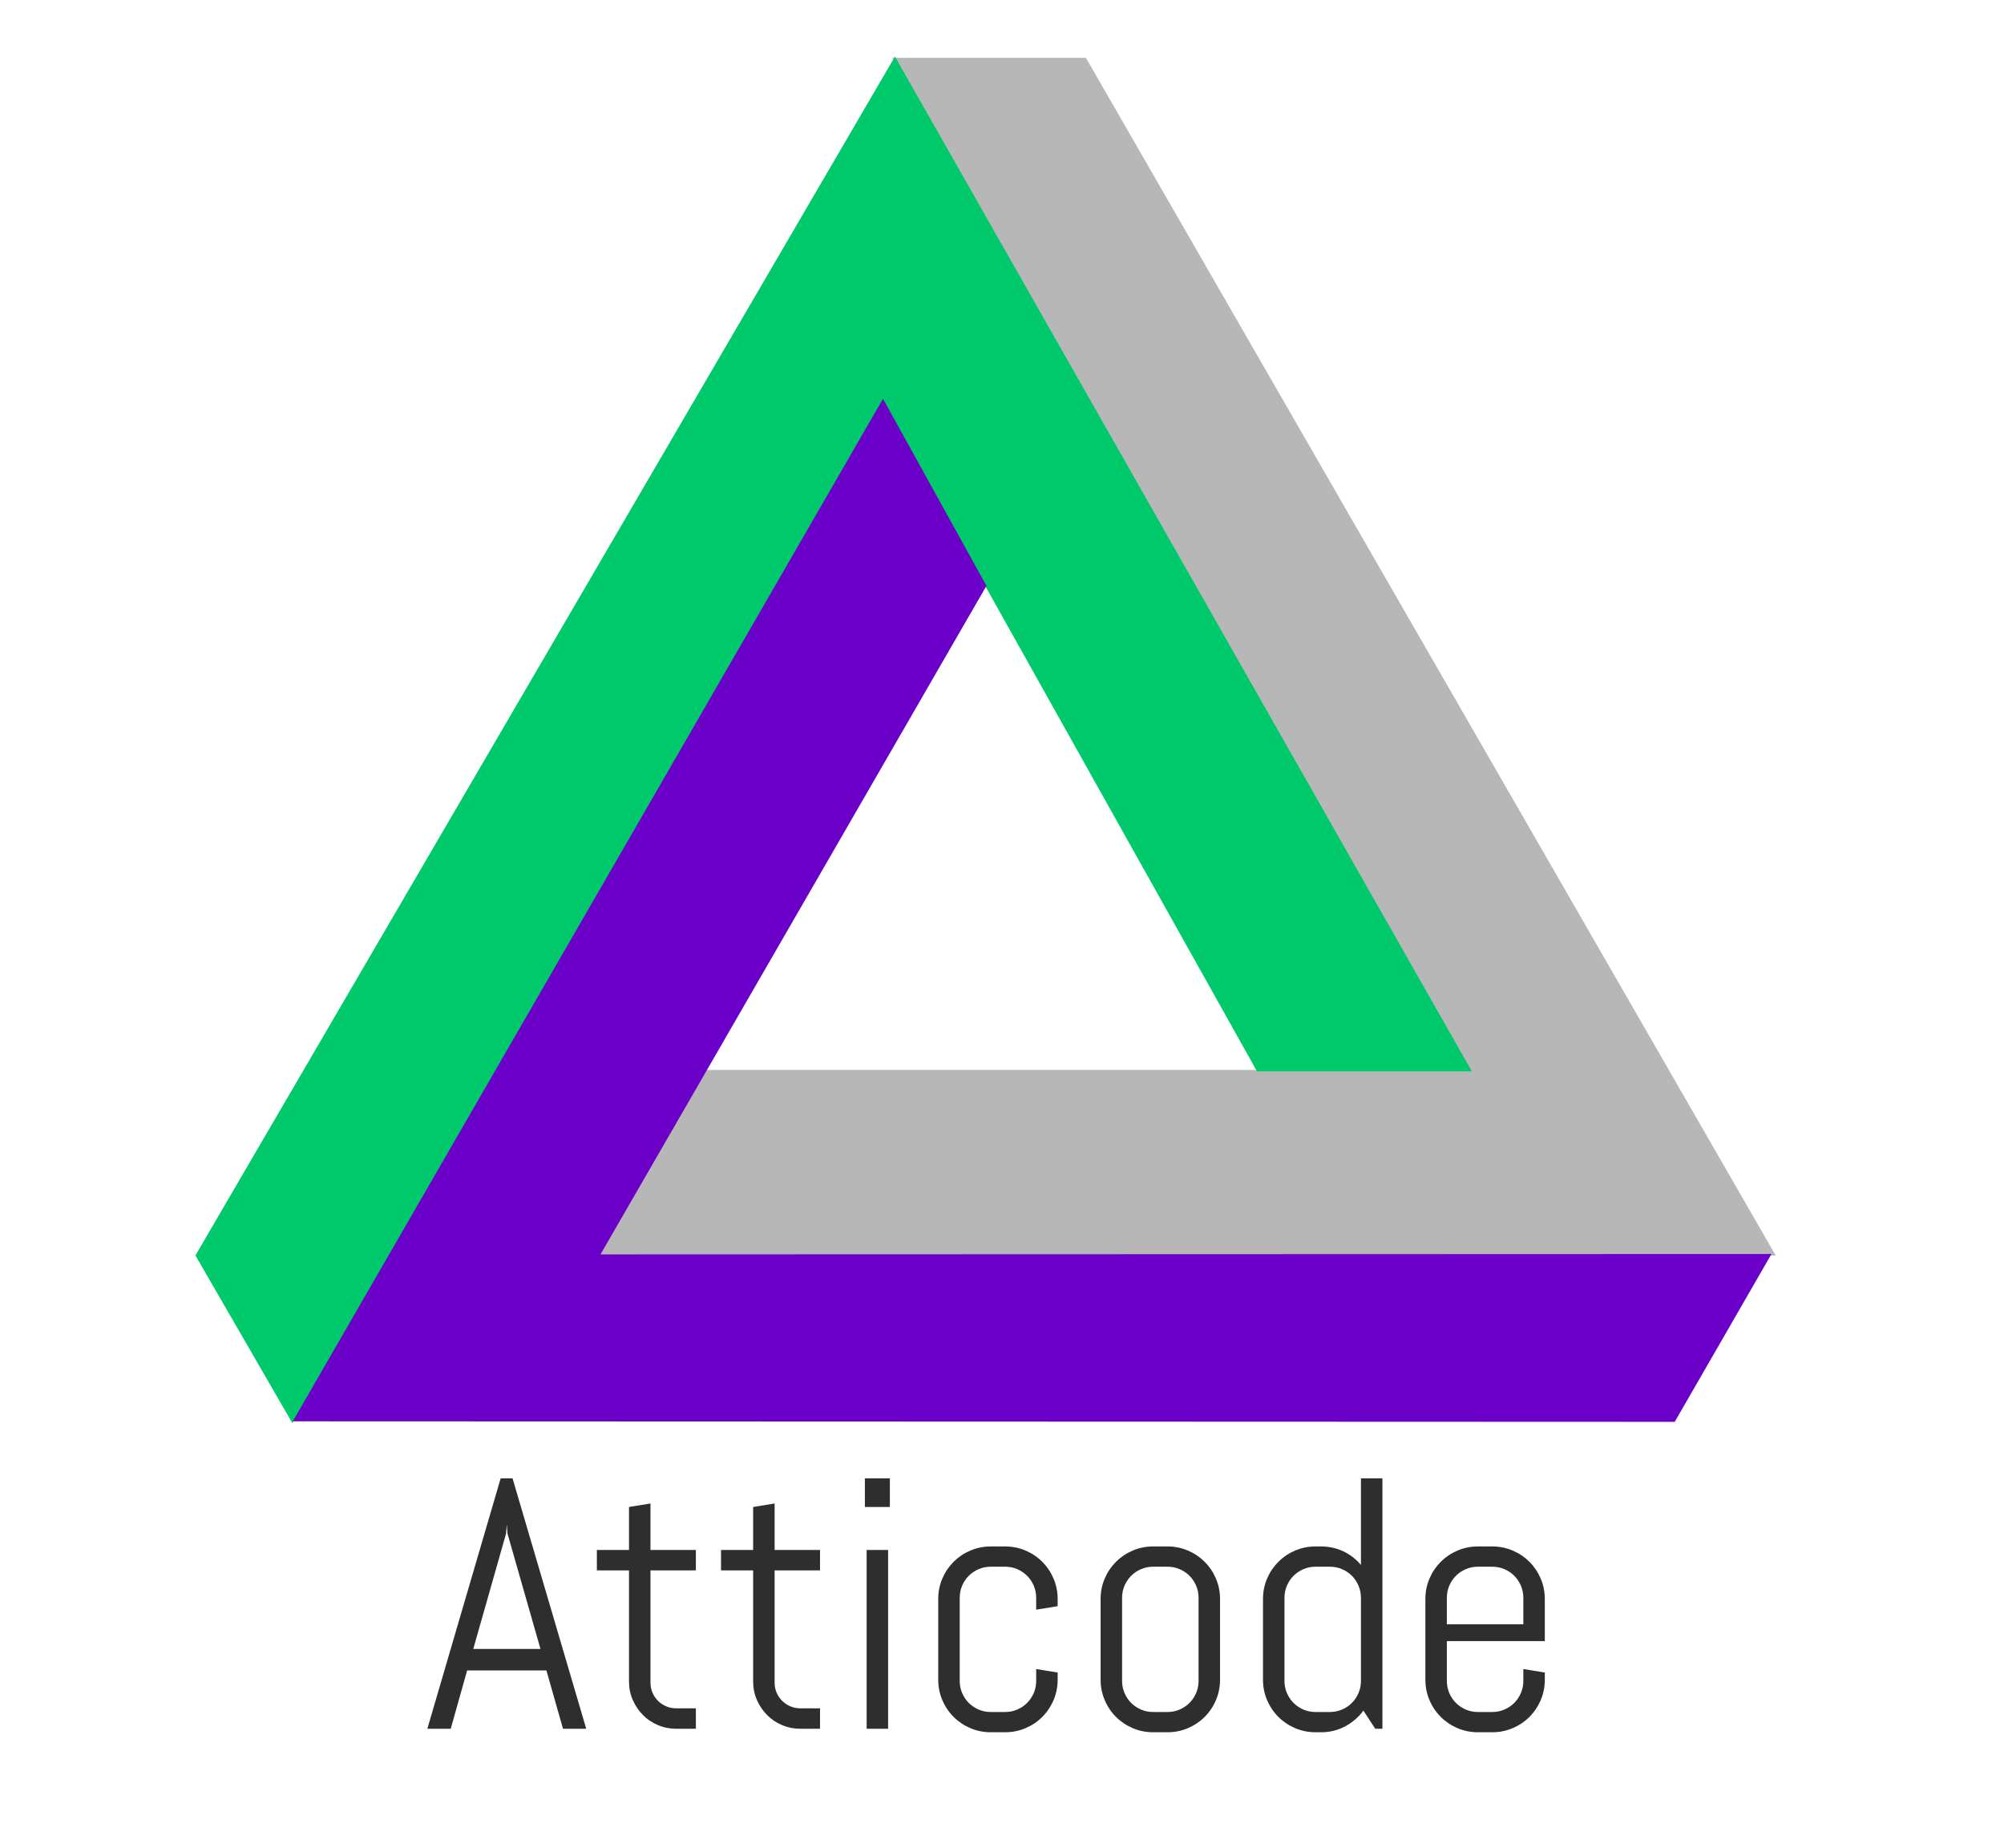 <?xml version="1.0" standalone="no"?><!-- Generator: Gravit.io --><svg xmlns="http://www.w3.org/2000/svg" xmlns:xlink="http://www.w3.org/1999/xlink" style="isolation:isolate" viewBox="0 0 269 248" width="269" height="248"><defs><clipPath id="_clipPath_OZzPJTfdEKx84uD6WOg8gW1SbWITX1mF"><rect width="269" height="248"/></clipPath></defs><g clip-path="url(#_clipPath_OZzPJTfdEKx84uD6WOg8gW1SbWITX1mF)"><clipPath id="_clipPath_6mzDWykBMR6lgX5epefdb9qCHuhuk9jk"><rect x="0" y="0" width="269" height="196.981" transform="matrix(1,0,0,1,0,0)" fill="rgb(255,255,255)"/></clipPath><g clip-path="url(#_clipPath_6mzDWykBMR6lgX5epefdb9qCHuhuk9jk)"><g id="Group"><g id="Symbol 3"><path d=" M 94.493 143.592 L 80.392 168.504 L 238.359 168.504 L 145.764 7.763 L 119.761 7.763 L 196.395 143.592 L 94.493 143.592 Z " fill="rgb(183,183,183)"/></g><g id="Symbol 1"><path d=" M 168.73 143.782 L 197.57 143.782 L 120.129 7.592 L 26.232 168.489 L 39.247 191 L 118.479 54.057 L 168.73 143.782 Z " fill="rgb(0,201,107)"/></g><g id="Symbol 2"><path d=" M 132.412 78.624 L 118.526 53.523 L 39.298 190.755 L 224.801 190.824 L 237.789 168.297 L 80.607 168.349 L 132.412 78.624 Z " fill="rgb(107,0,201)"/></g></g></g><path d=" M 75.573 232.016 L 73.346 224.188 L 62.705 224.188 L 60.502 232.016 L 57.362 232.016 L 67.205 198.406 L 68.799 198.406 L 78.69 232.016 L 75.573 232.016 Z  M 67.932 205.813 L 63.526 221.305 L 72.549 221.305 L 68.119 205.813 L 68.026 204.57 L 67.932 205.813 Z  M 93.408 232.016 L 90.783 232.016 L 90.783 232.016 Q 89.471 232.016 88.311 231.523 L 88.311 231.523 L 88.311 231.523 Q 87.151 231.031 86.295 230.164 L 86.295 230.164 L 86.295 230.164 Q 85.44 229.297 84.936 228.148 L 84.936 228.148 L 84.936 228.148 Q 84.432 227 84.432 225.688 L 84.432 225.688 L 84.432 210.758 L 80.119 210.758 L 80.119 208.016 L 84.432 208.016 L 84.432 202.25 L 87.315 201.781 L 87.315 208.016 L 93.408 208.016 L 93.408 210.758 L 87.315 210.758 L 87.315 225.828 L 87.315 225.828 Q 87.315 226.555 87.584 227.176 L 87.584 227.176 L 87.584 227.176 Q 87.854 227.797 88.323 228.266 L 88.323 228.266 L 88.323 228.266 Q 88.791 228.734 89.424 229.004 L 89.424 229.004 L 89.424 229.004 Q 90.057 229.273 90.783 229.273 L 90.783 229.273 L 93.408 229.273 L 93.408 232.016 Z  M 110.073 232.016 L 107.448 232.016 L 107.448 232.016 Q 106.135 232.016 104.975 231.523 L 104.975 231.523 L 104.975 231.523 Q 103.815 231.031 102.959 230.164 L 102.959 230.164 L 102.959 230.164 Q 102.104 229.297 101.6 228.148 L 101.6 228.148 L 101.6 228.148 Q 101.096 227 101.096 225.688 L 101.096 225.688 L 101.096 210.758 L 96.783 210.758 L 96.783 208.016 L 101.096 208.016 L 101.096 202.25 L 103.979 201.781 L 103.979 208.016 L 110.073 208.016 L 110.073 210.758 L 103.979 210.758 L 103.979 225.828 L 103.979 225.828 Q 103.979 226.555 104.248 227.176 L 104.248 227.176 L 104.248 227.176 Q 104.518 227.797 104.987 228.266 L 104.987 228.266 L 104.987 228.266 Q 105.455 228.734 106.088 229.004 L 106.088 229.004 L 106.088 229.004 Q 106.721 229.273 107.448 229.273 L 107.448 229.273 L 110.073 229.273 L 110.073 232.016 Z  M 119.448 202.25 L 116.096 202.25 L 116.096 198.406 L 119.448 198.406 L 119.448 202.25 Z  M 119.213 232.016 L 116.33 232.016 L 116.33 208.016 L 119.213 208.016 L 119.213 232.016 Z  M 141.971 225.43 L 141.971 225.43 L 141.971 225.43 Q 141.971 226.883 141.42 228.172 L 141.42 228.172 L 141.42 228.172 Q 140.869 229.461 139.908 230.422 L 139.908 230.422 L 139.908 230.422 Q 138.948 231.383 137.658 231.934 L 137.658 231.934 L 137.658 231.934 Q 136.369 232.484 134.916 232.484 L 134.916 232.484 L 132.994 232.484 L 132.994 232.484 Q 131.541 232.484 130.252 231.934 L 130.252 231.934 L 130.252 231.934 Q 128.963 231.383 128.002 230.422 L 128.002 230.422 L 128.002 230.422 Q 127.041 229.461 126.491 228.172 L 126.491 228.172 L 126.491 228.172 Q 125.94 226.883 125.94 225.43 L 125.94 225.43 L 125.94 214.602 L 125.94 214.602 Q 125.94 213.148 126.491 211.859 L 126.491 211.859 L 126.491 211.859 Q 127.041 210.57 128.002 209.609 L 128.002 209.609 L 128.002 209.609 Q 128.963 208.648 130.252 208.098 L 130.252 208.098 L 130.252 208.098 Q 131.541 207.547 132.994 207.547 L 132.994 207.547 L 134.916 207.547 L 134.916 207.547 Q 136.369 207.547 137.658 208.098 L 137.658 208.098 L 137.658 208.098 Q 138.948 208.648 139.908 209.609 L 139.908 209.609 L 139.908 209.609 Q 140.869 210.57 141.42 211.859 L 141.42 211.859 L 141.42 211.859 Q 141.971 213.148 141.971 214.602 L 141.971 214.602 L 141.971 215.563 L 139.088 216.031 L 139.088 214.438 L 139.088 214.438 Q 139.088 213.57 138.76 212.809 L 138.76 212.809 L 138.76 212.809 Q 138.432 212.047 137.869 211.484 L 137.869 211.484 L 137.869 211.484 Q 137.307 210.922 136.545 210.594 L 136.545 210.594 L 136.545 210.594 Q 135.783 210.266 134.916 210.266 L 134.916 210.266 L 132.994 210.266 L 132.994 210.266 Q 132.127 210.266 131.366 210.594 L 131.366 210.594 L 131.366 210.594 Q 130.604 210.922 130.041 211.484 L 130.041 211.484 L 130.041 211.484 Q 129.479 212.047 129.151 212.809 L 129.151 212.809 L 129.151 212.809 Q 128.823 213.57 128.823 214.438 L 128.823 214.438 L 128.823 225.594 L 128.823 225.594 Q 128.823 226.461 129.151 227.223 L 129.151 227.223 L 129.151 227.223 Q 129.479 227.984 130.041 228.547 L 130.041 228.547 L 130.041 228.547 Q 130.604 229.109 131.366 229.438 L 131.366 229.438 L 131.366 229.438 Q 132.127 229.766 132.994 229.766 L 132.994 229.766 L 134.916 229.766 L 134.916 229.766 Q 135.783 229.766 136.545 229.438 L 136.545 229.438 L 136.545 229.438 Q 137.307 229.109 137.869 228.547 L 137.869 228.547 L 137.869 228.547 Q 138.432 227.984 138.76 227.223 L 138.76 227.223 L 138.76 227.223 Q 139.088 226.461 139.088 225.594 L 139.088 225.594 L 139.088 224 L 141.971 224.469 L 141.971 225.43 Z  M 163.768 225.43 L 163.768 225.43 L 163.768 225.43 Q 163.768 226.883 163.217 228.172 L 163.217 228.172 L 163.217 228.172 Q 162.666 229.461 161.705 230.422 L 161.705 230.422 L 161.705 230.422 Q 160.744 231.383 159.455 231.934 L 159.455 231.934 L 159.455 231.934 Q 158.166 232.484 156.713 232.484 L 156.713 232.484 L 154.791 232.484 L 154.791 232.484 Q 153.338 232.484 152.049 231.934 L 152.049 231.934 L 152.049 231.934 Q 150.76 231.383 149.799 230.422 L 149.799 230.422 L 149.799 230.422 Q 148.838 229.461 148.287 228.172 L 148.287 228.172 L 148.287 228.172 Q 147.737 226.883 147.737 225.43 L 147.737 225.43 L 147.737 214.602 L 147.737 214.602 Q 147.737 213.148 148.287 211.859 L 148.287 211.859 L 148.287 211.859 Q 148.838 210.57 149.799 209.609 L 149.799 209.609 L 149.799 209.609 Q 150.76 208.648 152.049 208.098 L 152.049 208.098 L 152.049 208.098 Q 153.338 207.547 154.791 207.547 L 154.791 207.547 L 156.713 207.547 L 156.713 207.547 Q 158.166 207.547 159.455 208.098 L 159.455 208.098 L 159.455 208.098 Q 160.744 208.648 161.705 209.609 L 161.705 209.609 L 161.705 209.609 Q 162.666 210.57 163.217 211.859 L 163.217 211.859 L 163.217 211.859 Q 163.768 213.148 163.768 214.602 L 163.768 214.602 L 163.768 225.43 Z  M 160.885 225.594 L 160.885 214.438 L 160.885 214.438 Q 160.885 213.57 160.557 212.809 L 160.557 212.809 L 160.557 212.809 Q 160.229 212.047 159.666 211.484 L 159.666 211.484 L 159.666 211.484 Q 159.104 210.922 158.342 210.594 L 158.342 210.594 L 158.342 210.594 Q 157.58 210.266 156.713 210.266 L 156.713 210.266 L 154.791 210.266 L 154.791 210.266 Q 153.924 210.266 153.162 210.594 L 153.162 210.594 L 153.162 210.594 Q 152.401 210.922 151.838 211.484 L 151.838 211.484 L 151.838 211.484 Q 151.276 212.047 150.948 212.809 L 150.948 212.809 L 150.948 212.809 Q 150.619 213.57 150.619 214.438 L 150.619 214.438 L 150.619 225.594 L 150.619 225.594 Q 150.619 226.461 150.948 227.223 L 150.948 227.223 L 150.948 227.223 Q 151.276 227.984 151.838 228.547 L 151.838 228.547 L 151.838 228.547 Q 152.401 229.109 153.162 229.438 L 153.162 229.438 L 153.162 229.438 Q 153.924 229.766 154.791 229.766 L 154.791 229.766 L 156.713 229.766 L 156.713 229.766 Q 157.58 229.766 158.342 229.438 L 158.342 229.438 L 158.342 229.438 Q 159.104 229.109 159.666 228.547 L 159.666 228.547 L 159.666 228.547 Q 160.229 227.984 160.557 227.223 L 160.557 227.223 L 160.557 227.223 Q 160.885 226.461 160.885 225.594 L 160.885 225.594 Z  M 185.565 232.016 L 184.604 232.016 L 183.01 229.578 L 183.01 229.578 Q 182.026 230.914 180.549 231.699 L 180.549 231.699 L 180.549 231.699 Q 179.073 232.484 177.315 232.484 L 177.315 232.484 L 176.588 232.484 L 176.588 232.484 Q 175.135 232.484 173.846 231.934 L 173.846 231.934 L 173.846 231.934 Q 172.557 231.383 171.596 230.422 L 171.596 230.422 L 171.596 230.422 Q 170.635 229.461 170.084 228.172 L 170.084 228.172 L 170.084 228.172 Q 169.533 226.883 169.533 225.43 L 169.533 225.43 L 169.533 214.602 L 169.533 214.602 Q 169.533 213.148 170.084 211.859 L 170.084 211.859 L 170.084 211.859 Q 170.635 210.57 171.596 209.609 L 171.596 209.609 L 171.596 209.609 Q 172.557 208.648 173.846 208.098 L 173.846 208.098 L 173.846 208.098 Q 175.135 207.547 176.588 207.547 L 176.588 207.547 L 177.315 207.547 L 177.315 207.547 Q 178.932 207.547 180.315 208.203 L 180.315 208.203 L 180.315 208.203 Q 181.698 208.859 182.682 210.031 L 182.682 210.031 L 182.682 198.406 L 185.565 198.406 L 185.565 232.016 Z  M 182.682 225.594 L 182.682 214.438 L 182.682 214.438 Q 182.682 213.57 182.354 212.809 L 182.354 212.809 L 182.354 212.809 Q 182.026 212.047 181.463 211.484 L 181.463 211.484 L 181.463 211.484 Q 180.901 210.922 180.139 210.594 L 180.139 210.594 L 180.139 210.594 Q 179.377 210.266 178.51 210.266 L 178.51 210.266 L 176.588 210.266 L 176.588 210.266 Q 175.721 210.266 174.959 210.594 L 174.959 210.594 L 174.959 210.594 Q 174.198 210.922 173.635 211.484 L 173.635 211.484 L 173.635 211.484 Q 173.073 212.047 172.744 212.809 L 172.744 212.809 L 172.744 212.809 Q 172.416 213.57 172.416 214.438 L 172.416 214.438 L 172.416 225.594 L 172.416 225.594 Q 172.416 226.461 172.744 227.223 L 172.744 227.223 L 172.744 227.223 Q 173.073 227.984 173.635 228.547 L 173.635 228.547 L 173.635 228.547 Q 174.198 229.109 174.959 229.438 L 174.959 229.438 L 174.959 229.438 Q 175.721 229.766 176.588 229.766 L 176.588 229.766 L 178.51 229.766 L 178.51 229.766 Q 179.377 229.766 180.139 229.438 L 180.139 229.438 L 180.139 229.438 Q 180.901 229.109 181.463 228.547 L 181.463 228.547 L 181.463 228.547 Q 182.026 227.984 182.354 227.223 L 182.354 227.223 L 182.354 227.223 Q 182.682 226.461 182.682 225.594 L 182.682 225.594 Z  M 207.362 225.43 L 207.362 225.43 L 207.362 225.43 Q 207.362 226.883 206.811 228.172 L 206.811 228.172 L 206.811 228.172 Q 206.26 229.461 205.299 230.422 L 205.299 230.422 L 205.299 230.422 Q 204.338 231.383 203.049 231.934 L 203.049 231.934 L 203.049 231.934 Q 201.76 232.484 200.307 232.484 L 200.307 232.484 L 198.385 232.484 L 198.385 232.484 Q 196.932 232.484 195.643 231.934 L 195.643 231.934 L 195.643 231.934 Q 194.354 231.383 193.393 230.422 L 193.393 230.422 L 193.393 230.422 Q 192.432 229.461 191.881 228.172 L 191.881 228.172 L 191.881 228.172 Q 191.33 226.883 191.33 225.43 L 191.33 225.43 L 191.33 214.602 L 191.33 214.602 Q 191.33 213.148 191.881 211.859 L 191.881 211.859 L 191.881 211.859 Q 192.432 210.57 193.393 209.609 L 193.393 209.609 L 193.393 209.609 Q 194.354 208.648 195.643 208.098 L 195.643 208.098 L 195.643 208.098 Q 196.932 207.547 198.385 207.547 L 198.385 207.547 L 200.307 207.547 L 200.307 207.547 Q 201.76 207.547 203.049 208.098 L 203.049 208.098 L 203.049 208.098 Q 204.338 208.648 205.299 209.609 L 205.299 209.609 L 205.299 209.609 Q 206.26 210.57 206.811 211.859 L 206.811 211.859 L 206.811 211.859 Q 207.362 213.148 207.362 214.602 L 207.362 214.602 L 207.362 220.25 L 194.213 220.25 L 194.213 225.594 L 194.213 225.594 Q 194.213 226.461 194.541 227.223 L 194.541 227.223 L 194.541 227.223 Q 194.869 227.984 195.432 228.547 L 195.432 228.547 L 195.432 228.547 Q 195.994 229.109 196.756 229.438 L 196.756 229.438 L 196.756 229.438 Q 197.518 229.766 198.385 229.766 L 198.385 229.766 L 200.307 229.766 L 200.307 229.766 Q 201.174 229.766 201.936 229.438 L 201.936 229.438 L 201.936 229.438 Q 202.698 229.109 203.26 228.547 L 203.26 228.547 L 203.26 228.547 Q 203.823 227.984 204.151 227.223 L 204.151 227.223 L 204.151 227.223 Q 204.479 226.461 204.479 225.594 L 204.479 225.594 L 204.479 224 L 207.362 224.469 L 207.362 225.43 Z  M 204.479 218 L 204.479 214.438 L 204.479 214.438 Q 204.479 213.57 204.151 212.809 L 204.151 212.809 L 204.151 212.809 Q 203.823 212.047 203.26 211.484 L 203.26 211.484 L 203.26 211.484 Q 202.698 210.922 201.936 210.594 L 201.936 210.594 L 201.936 210.594 Q 201.174 210.266 200.307 210.266 L 200.307 210.266 L 198.385 210.266 L 198.385 210.266 Q 197.518 210.266 196.756 210.594 L 196.756 210.594 L 196.756 210.594 Q 195.994 210.922 195.432 211.484 L 195.432 211.484 L 195.432 211.484 Q 194.869 212.047 194.541 212.809 L 194.541 212.809 L 194.541 212.809 Q 194.213 213.57 194.213 214.438 L 194.213 214.438 L 194.213 218 L 204.479 218 Z " fill-rule="evenodd" fill="rgb(46,46,46)"/></g></svg>